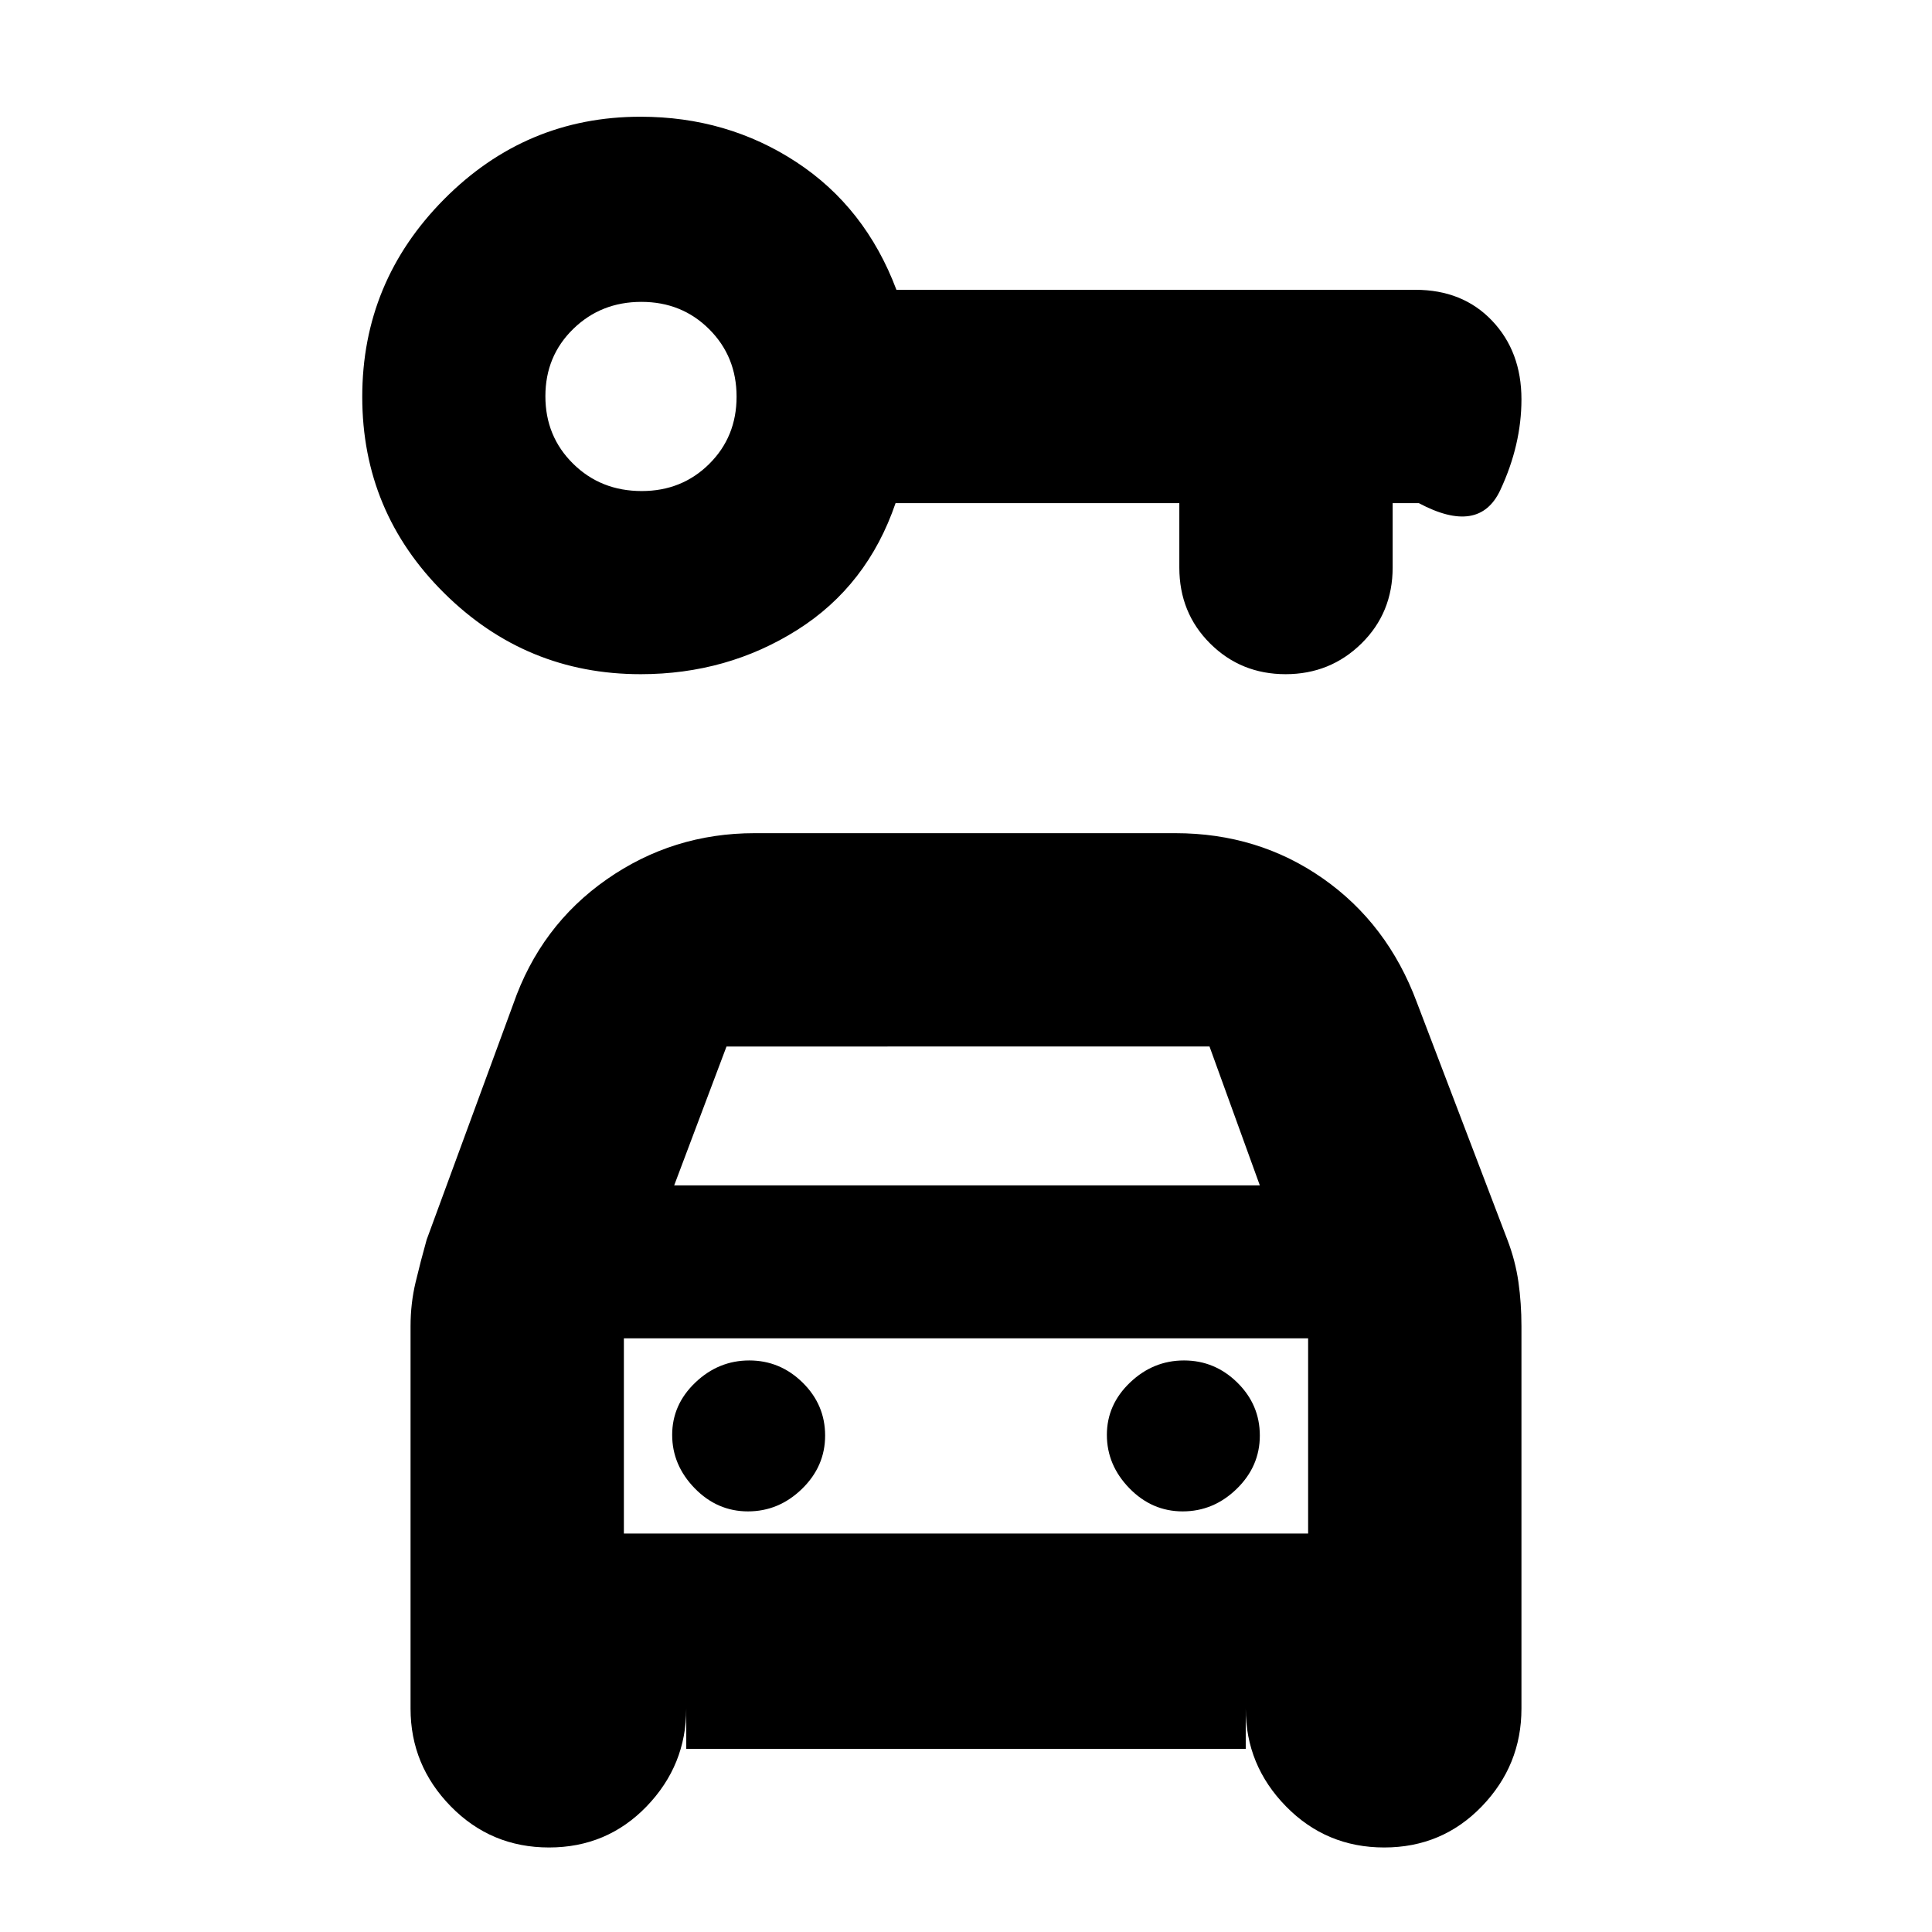 <svg xmlns="http://www.w3.org/2000/svg" height="20" viewBox="0 -960 960 960" width="20"><path d="M318.32-625q-56.97 0-97.64-40.32Q180-705.65 180-762.82 180-820 220.66-861q40.67-41 97.62-41 43 0 77.36 22.5t49.79 63.5h257.85q23.52 0 38.12 15.35Q756-785.3 756-761.57q0 22.57-10.5 45.07T705-710h-13v32q0 22.52-15.51 37.76Q660.97-625 638.8-625q-22.17 0-37.49-15.24Q586-655.48 586-678v-32H445q-14 41-48.83 63-34.84 22-77.85 22Zm.57-91q19.93 0 33.52-13.48Q366-742.96 366-762.89q0-19.94-13.6-33.52Q338.8-810 318.7-810t-33.9 13.48Q271-783.04 271-763.11q0 19.94 13.77 33.52Q298.54-716 318.89-716Zm52.79 507q15.32 0 26.82-11.18 11.5-11.19 11.5-26.5Q410-262 398.82-273q-11.19-11-26.5-11-15.32 0-26.82 10.98t-11.5 26q0 15.02 11.18 26.52 11.19 11.5 26.5 11.5Zm216 0q15.32 0 26.82-11.18 11.5-11.19 11.5-26.5Q626-262 614.82-273q-11.19-11-26.5-11-15.32 0-26.82 10.98t-11.5 26q0 15.02 11.18 26.52 11.19 11.5 26.5 11.5ZM341-91v-20q0 28.15-19.7 48.58Q301.6-42 272.8-42T224-62.42Q204-82.85 204-111v-190q0-11.31 2.5-21.81 2.5-10.5 5.5-21.19l43-117q13.53-39 46.41-62 32.88-23 73.59-23h209q41.18 0 73.33 22.5Q689.47-501 704-462l45 118q4 10.46 5.5 21.04Q756-312.39 756-301v190q0 28.15-19.7 48.58Q716.6-42 687.8-42T639-62.42Q619-82.85 619-111v20H341Zm-6-280h291l-25-69H361l-26 69Zm-25 76v97-97Zm0 97h340v-97H310v97Z"/></svg>